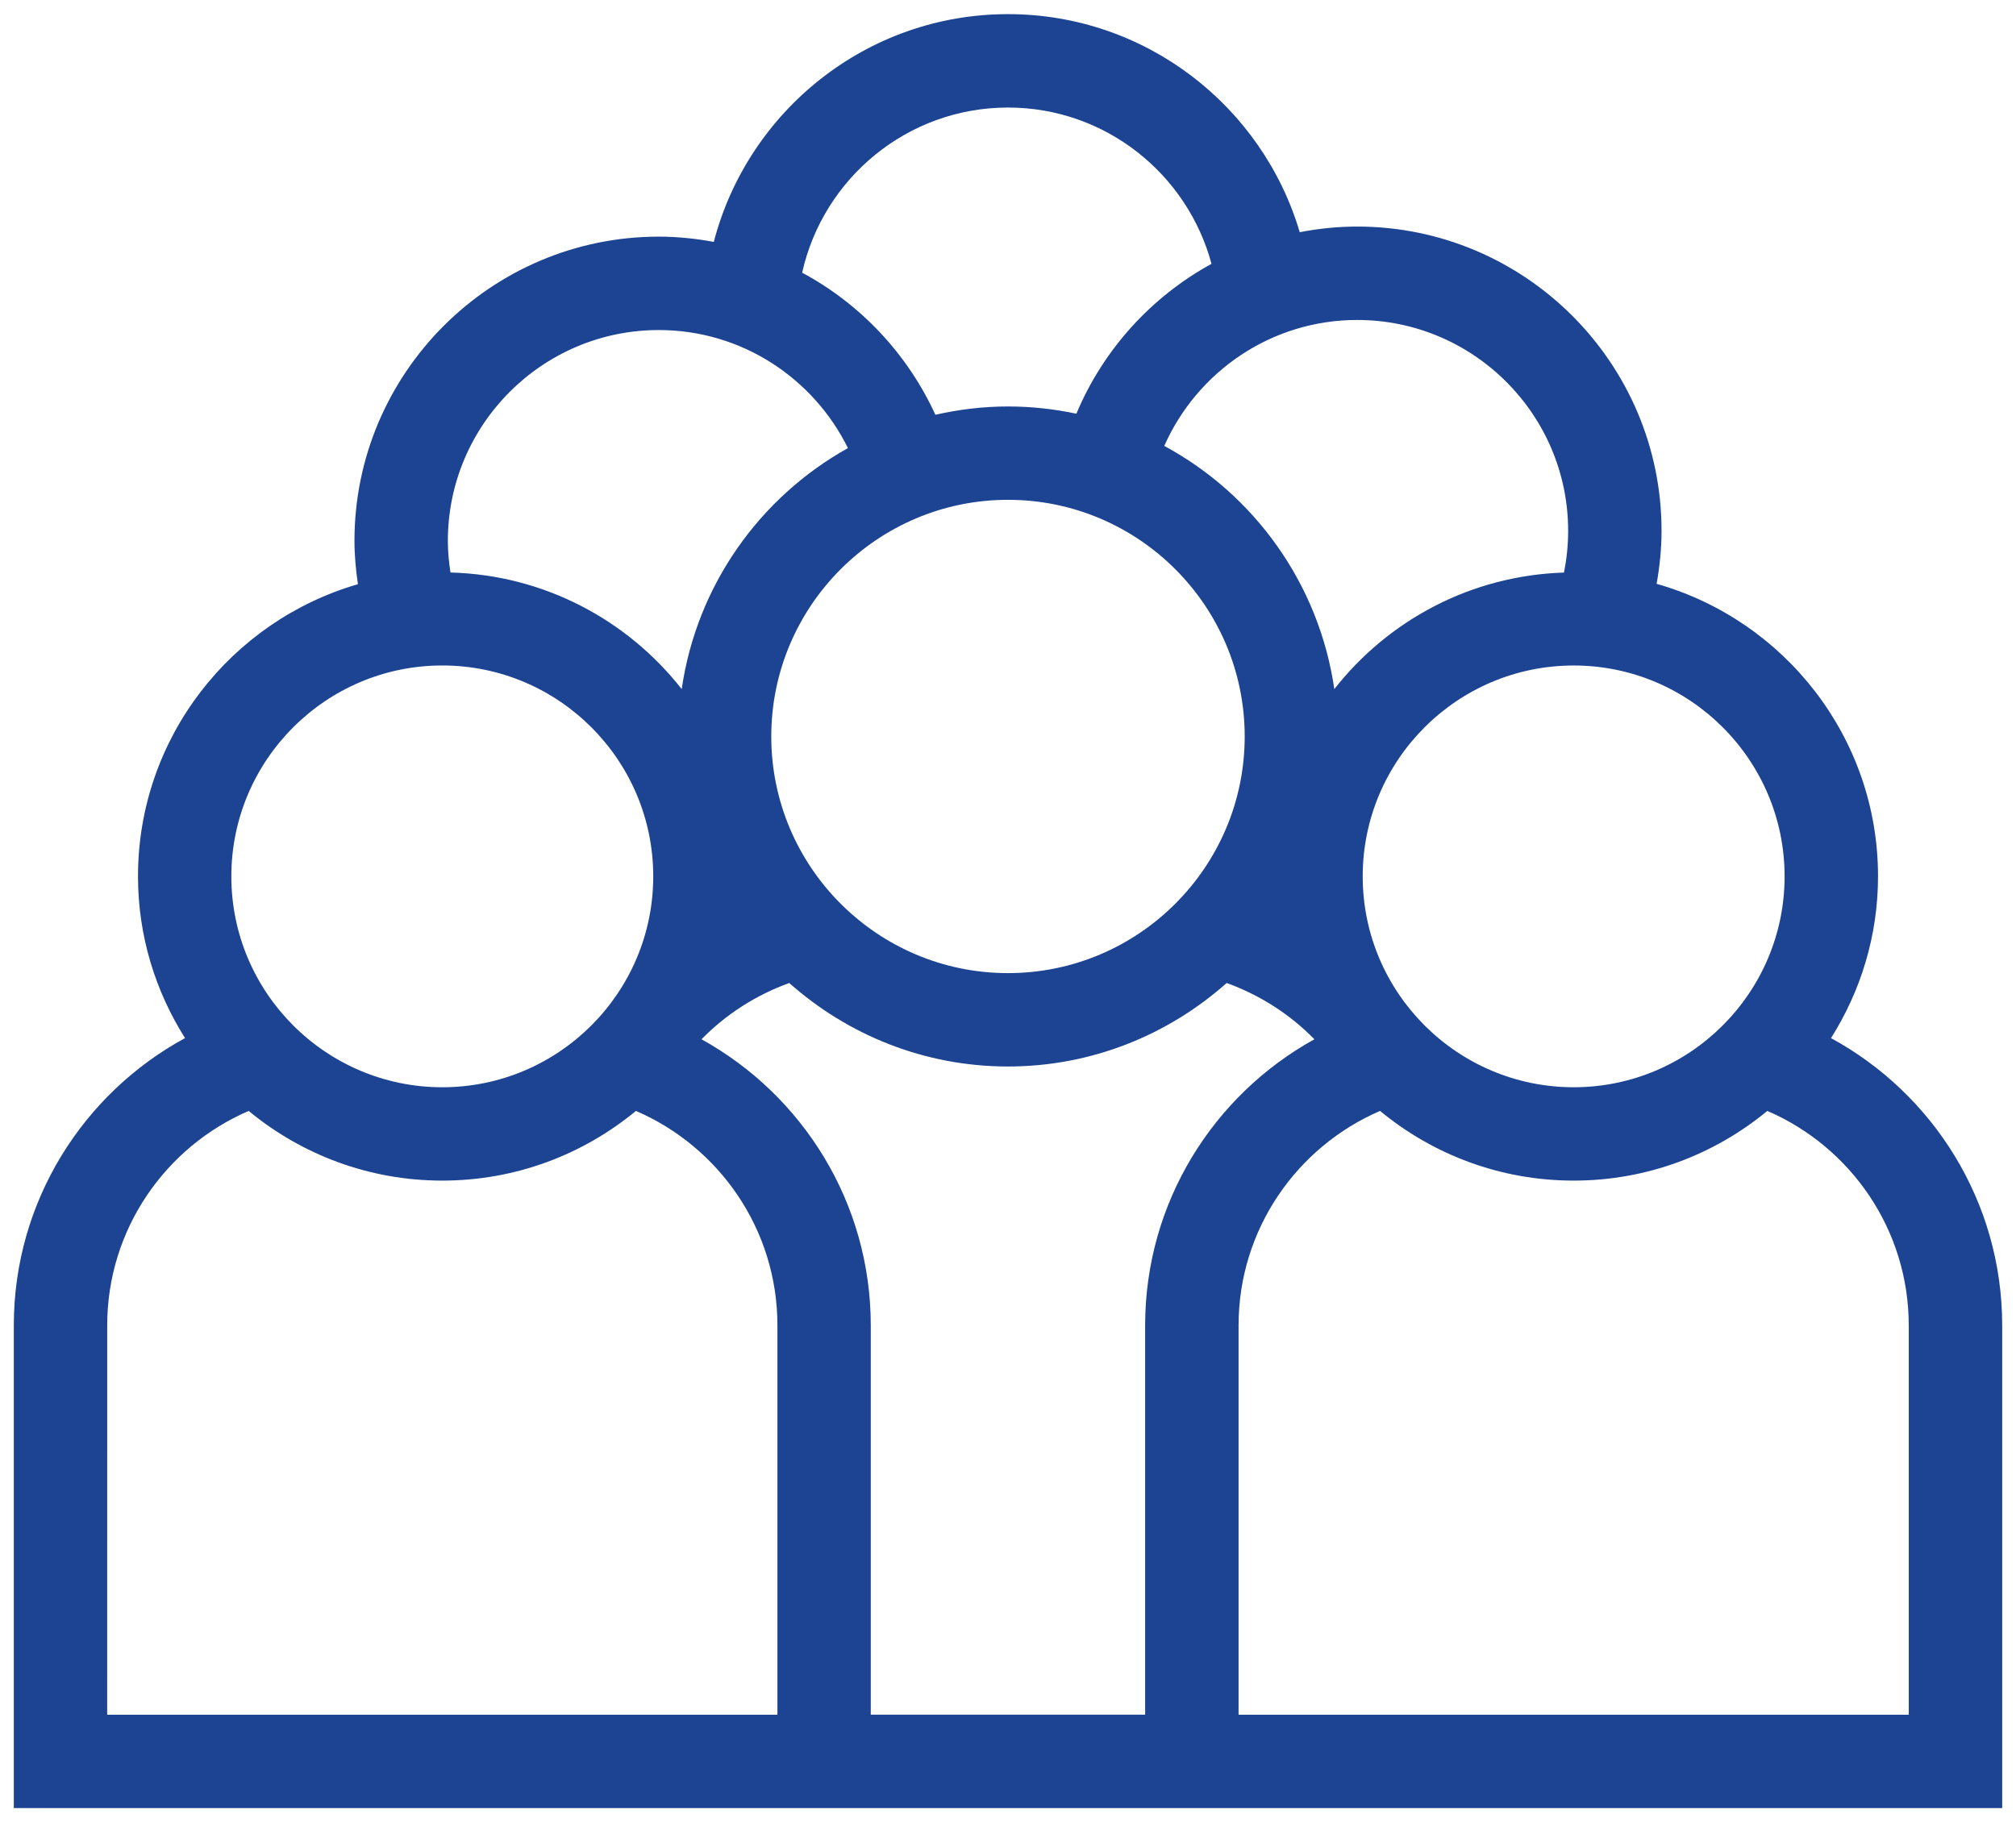 <svg width="73" height="66" viewBox="0 0 73 66" fill="none" xmlns="http://www.w3.org/2000/svg">
<path d="M31.531 65.487H72.5V48.006C72.5 43.519 69.991 39.607 66.301 37.6C67.374 35.901 68.004 33.895 68.004 31.741C68.004 26.706 64.607 22.458 59.987 21.146C60.097 20.521 60.165 19.882 60.165 19.227C60.165 13.15 55.221 8.206 49.144 8.206C48.432 8.206 47.738 8.28 47.064 8.41C45.713 3.85 41.492 0.512 36.5 0.512C31.382 0.512 27.08 4.024 25.847 8.761C25.2 8.643 24.536 8.571 23.856 8.571C17.779 8.571 12.835 13.516 12.835 19.592C12.835 20.126 12.887 20.646 12.96 21.16C8.368 22.49 4.997 26.725 4.997 31.741C4.997 33.896 5.627 35.9 6.7 37.599C3.009 39.607 0.5 43.519 0.5 48.006V65.487L31.531 65.487ZM41.468 62.105H31.531V48.006C31.531 43.547 29.052 39.66 25.402 37.642C26.285 36.74 27.369 36.041 28.579 35.604C30.69 37.479 33.46 38.628 36.499 38.628C39.537 38.628 42.307 37.479 44.418 35.604C45.628 36.041 46.712 36.74 47.595 37.642C43.944 39.66 41.466 43.547 41.466 48.006L41.466 62.105H41.468ZM27.928 26.675C27.928 21.948 31.773 18.103 36.5 18.103C41.226 18.103 45.071 21.948 45.071 26.675C45.071 31.401 41.226 35.246 36.5 35.246C31.773 35.246 27.928 31.401 27.928 26.675ZM69.117 48.006V62.106L50.015 62.107H44.849V48.006C44.849 44.527 46.963 41.534 49.972 40.237C51.879 41.813 54.322 42.761 56.984 42.761C59.644 42.761 62.087 41.813 63.995 40.237C67.004 41.534 69.116 44.526 69.116 48.006L69.117 48.006ZM64.621 31.742C64.621 35.953 61.195 39.38 56.983 39.38C52.772 39.38 49.344 35.954 49.344 31.742C49.344 27.53 52.771 24.104 56.983 24.104C61.195 24.103 64.621 27.53 64.621 31.742ZM49.144 11.589C53.356 11.589 56.783 15.015 56.783 19.228C56.783 19.745 56.73 20.25 56.631 20.738C53.258 20.845 50.266 22.471 48.316 24.959C47.764 21.149 45.421 17.912 42.159 16.151C43.345 13.468 46.028 11.589 49.144 11.589H49.144ZM36.5 3.895C40.027 3.895 42.994 6.301 43.869 9.556C41.683 10.753 39.946 12.668 38.976 14.984C38.176 14.815 37.348 14.722 36.5 14.722C35.596 14.722 34.718 14.831 33.871 15.023C32.865 12.828 31.166 11.014 29.046 9.877C29.807 6.46 32.857 3.895 36.5 3.895V3.895ZM23.856 11.954C26.859 11.954 29.457 13.702 30.704 16.23C27.514 18.008 25.228 21.204 24.685 24.959C22.723 22.458 19.709 20.826 16.312 20.736C16.255 20.363 16.217 19.983 16.217 19.593C16.217 15.381 19.644 11.954 23.856 11.954L23.856 11.954ZM16.016 24.103C20.227 24.103 23.654 27.529 23.654 31.742C23.654 35.953 20.228 39.38 16.016 39.38C11.804 39.38 8.377 35.954 8.377 31.742C8.377 27.53 11.804 24.103 16.016 24.103ZM3.882 48.006C3.882 44.527 5.996 41.533 9.005 40.237C10.911 41.813 13.355 42.761 16.016 42.761C18.677 42.761 21.12 41.813 23.027 40.237C26.037 41.533 28.151 44.526 28.151 48.006V62.106H22.984L3.881 62.106L3.882 48.006Z" fill="#1C4492"/>
</svg>
